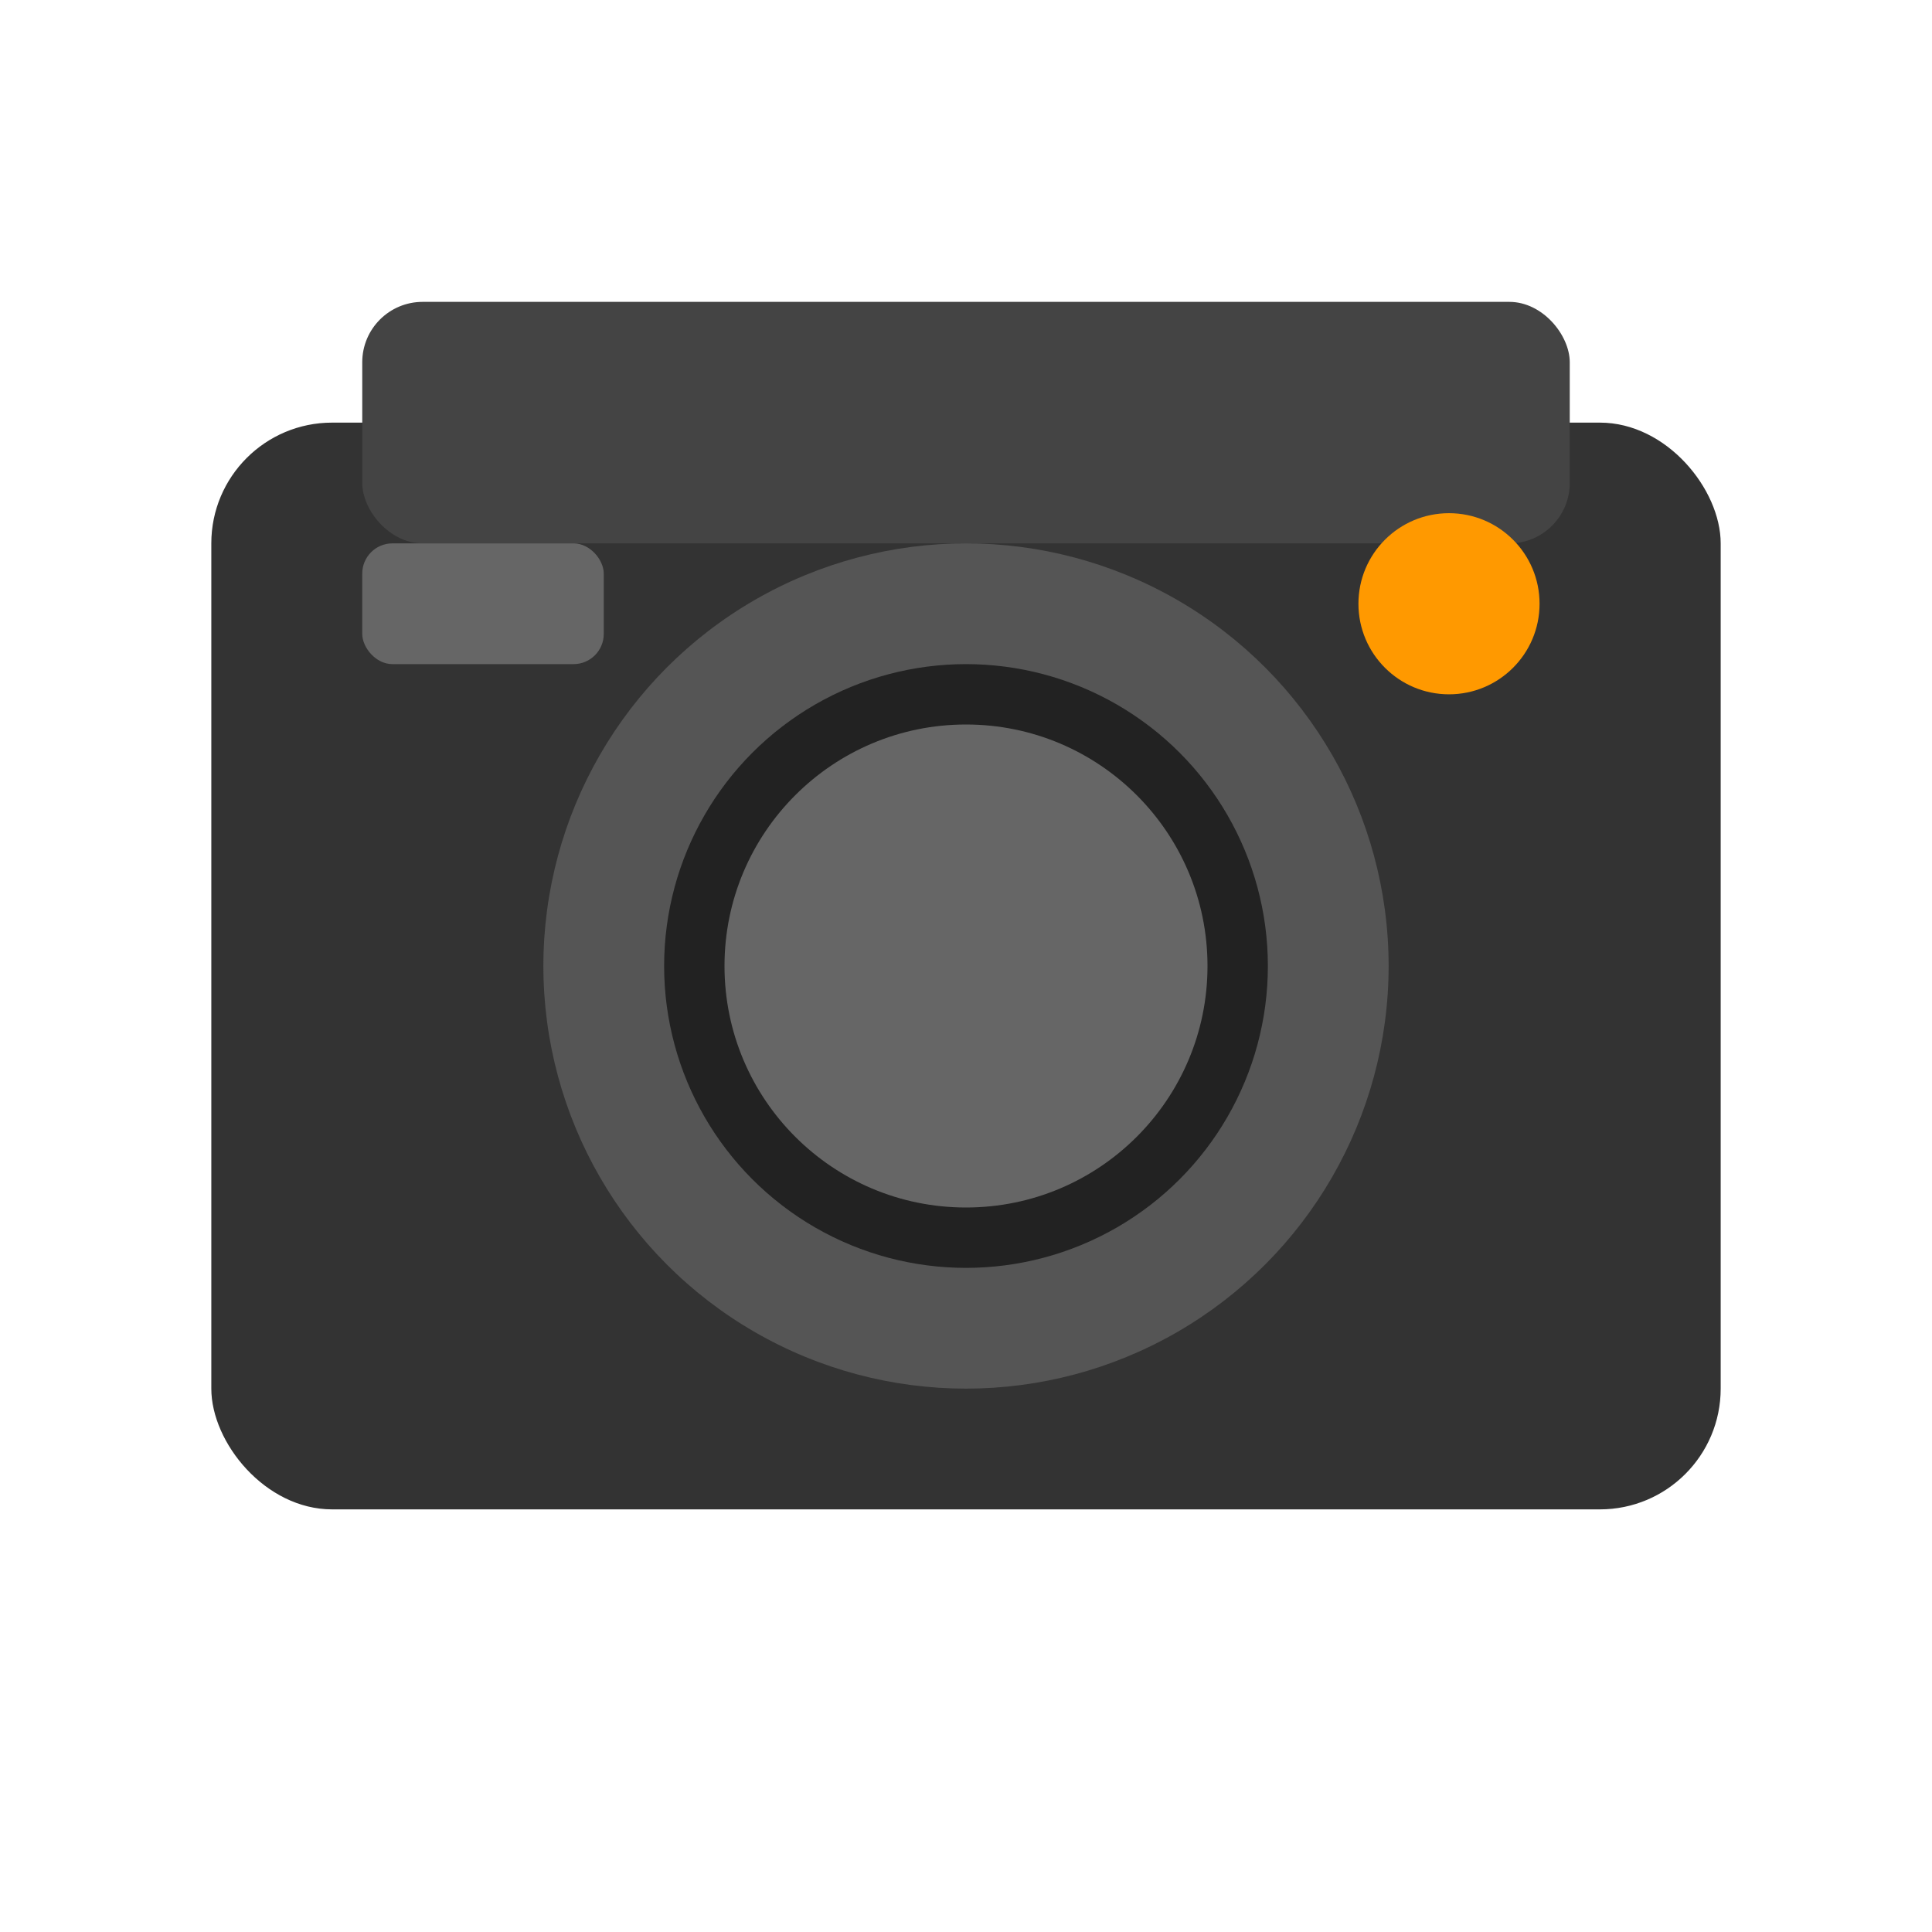<svg xmlns="http://www.w3.org/2000/svg" viewBox="0 0 512 512">
  <rect x="56" y="112" width="400" height="288" rx="32" ry="32" fill="#333" />
  <rect x="96" y="80" width="320" height="64" rx="16" ry="16" fill="#444" />
  <circle cx="256" cy="256" r="112" fill="#555" />
  <circle cx="256" cy="256" r="80" fill="#222" />
  <circle cx="256" cy="256" r="64" fill="#666" />
  <circle cx="384" cy="160" r="24" fill="#ff9900" />
  <rect x="96" y="144" width="64" height="32" rx="8" ry="8" fill="#666" />
</svg>